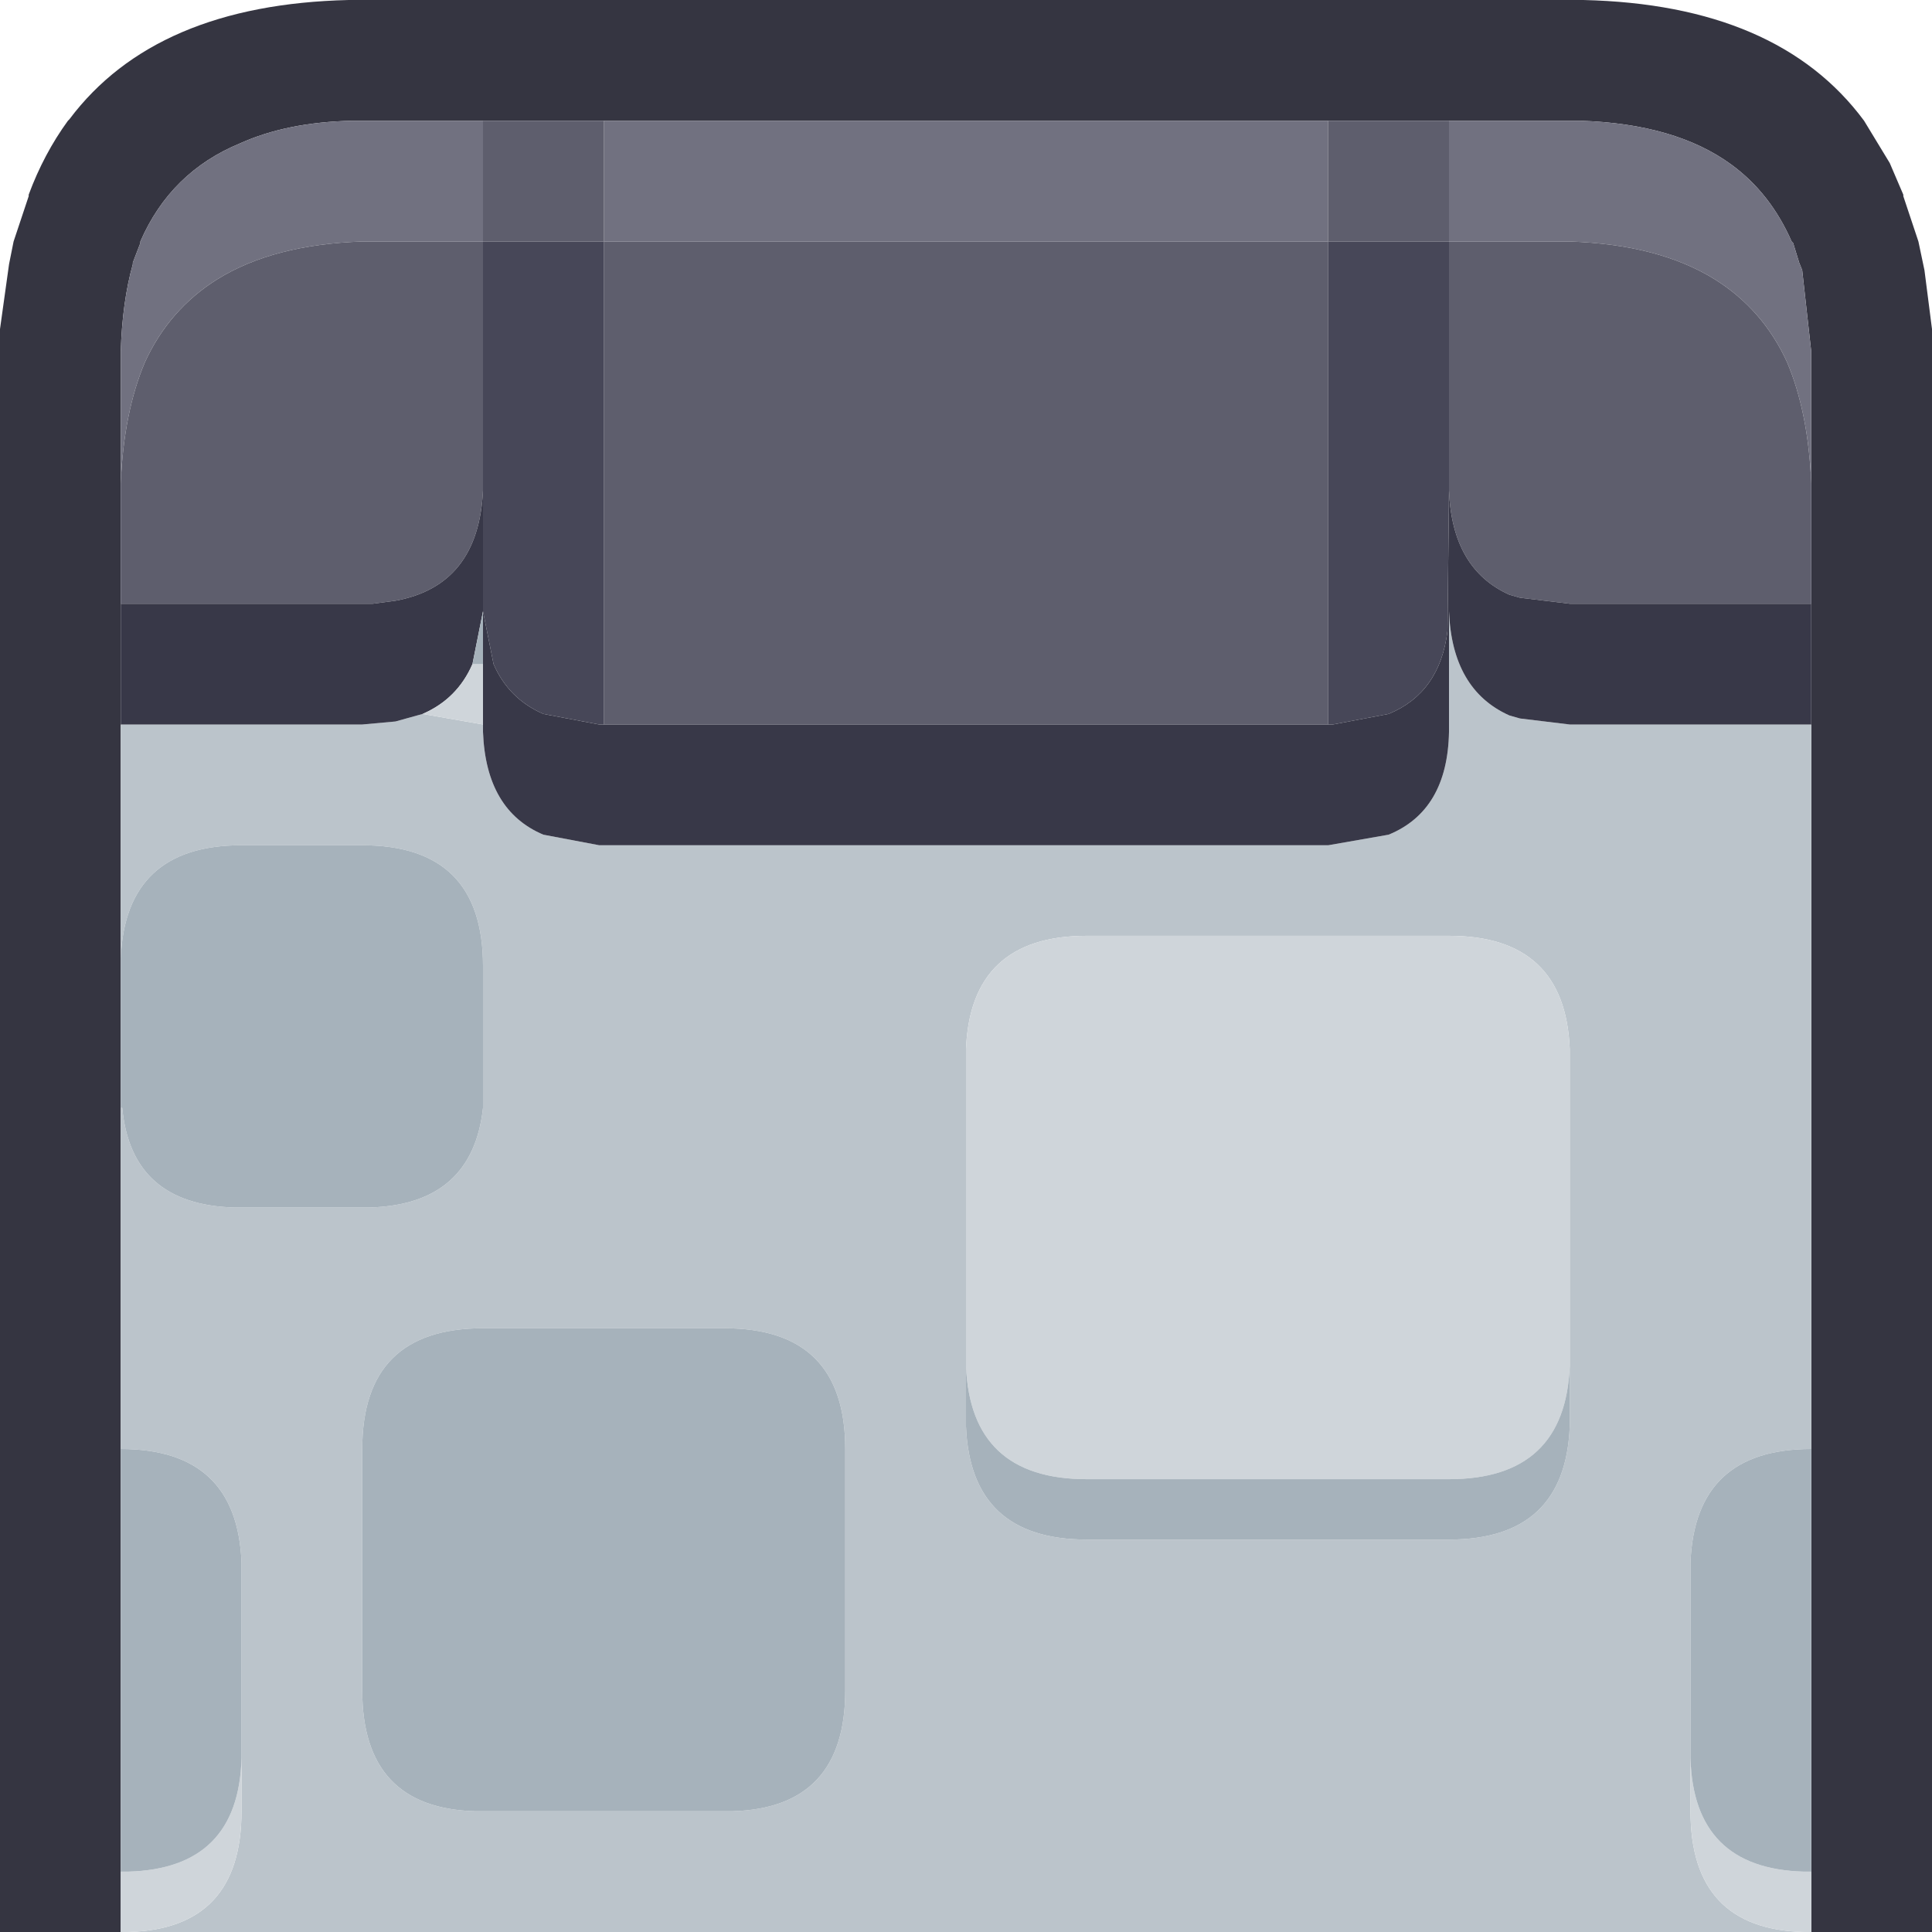 <svg width="64" height="64" xmlns="http://www.w3.org/2000/svg" xmlns:xlink="http://www.w3.org/1999/xlink">
  <defs/>
  <g>
    <path stroke="none" fill="#353541" d="M4 64 L0 64 0 10.9 0.3 8.75 0.45 8 0.95 6.5 0.95 6.45 Q1.45 5.1 2.25 4 L2.3 3.95 Q5.15 0.15 11.55 0 L52.35 0 52.45 0 Q58.9 0.15 61.75 4 L62.6 5.4 63.05 6.45 63.05 6.5 63.55 8 63.75 8.95 64 10.9 64 64 60 64 60 62 60 48 60 24 60 20 60 16 60 11.65 59.7 8.95 59.6 8.7 59.4 8.05 59.35 8 Q58.65 6.4 57.35 5.45 55.5 4.1 52.35 4 L48 4 44 4 20 4 16 4 11.65 4 Q9.5 4.05 7.95 4.75 5.65 5.7 4.65 8 L4.65 8.05 4.4 8.7 4.4 8.75 Q4.05 10 4 11.65 L4 16 4 20 4 24 4 31.75 4 36.7 4 48 4 62 4 64"/>
    <path stroke="none" fill="#717180" d="M4 16 L4 11.65 Q4.05 10 4.4 8.75 L4.4 8.7 4.65 8.05 4.65 8 Q5.65 5.7 7.95 4.75 9.5 4.05 11.65 4 L16 4 16 8 12 8 Q9.05 8.1 7.2 9.25 5.6 10.25 4.8 12 4.1 13.65 4 16 M20 4 L44 4 44 8 20 8 20 4 M48 4 L52.35 4 Q55.5 4.1 57.35 5.45 58.65 6.4 59.35 8 L59.4 8.05 59.6 8.7 59.7 8.95 60 11.65 60 16 Q59.9 13.65 59.2 12 58.4 10.25 56.8 9.25 54.95 8.1 52 8 L48 8 48 4"/>
    <path stroke="none" fill="#5E5E6D" d="M48 4 L48 8 52 8 Q54.95 8.1 56.8 9.25 58.4 10.25 59.2 12 59.9 13.65 60 16 L60 20 52 20 50.35 19.8 50 19.7 Q48.1 18.85 48 16.25 L48 16 48 12.8 48 8 44 8 44 24 20 24 20 8 16 8 16 16.25 Q15.85 19.4 13.1 19.9 L12.35 20 12 20 4 20 4 16 Q4.1 13.65 4.8 12 5.6 10.25 7.2 9.25 9.05 8.1 12 8 L16 8 16 4 20 4 20 8 44 8 44 4 48 4"/>
    <path stroke="none" fill="#474758" d="M44 24 L44 8 48 8 48 12.8 48 16 48 16.25 47.95 20.9 Q47.7 22.95 46 23.65 L44.15 24 44 24 M16 16.25 L16 8 20 8 20 24 19.85 24 18 23.65 Q16.85 23.15 16.35 22 L16 20.25 16 16.25"/>
    <path stroke="none" fill="#BBC4CB" d="M59.75 64 L4.25 64 Q8 63.9 8 60 L8 58.25 8 51.75 Q7.85 48 4 48 L4 36.7 4.05 36.7 Q4.35 39.9 7.75 40 L12.25 40 Q15.65 39.9 16 36.7 L16 32 Q16 28 12 28 L8 28 Q4.15 28 4 31.75 L4 24 12 24 13.1 23.9 14 23.65 16 24 16 24.25 Q16.1 26.85 18 27.65 L19.85 28 44 28 46 27.65 Q47.95 26.85 48 24.25 L48 24 48 20.25 Q48.1 22.85 50 23.7 L50.35 23.8 52 24 60 24 60 48 Q56.15 48 56 51.75 L56 58.25 56 60 Q56 63.9 59.75 64 M52 45.25 L52 34.75 Q51.85 31 48 31 L36 31 Q32.15 31 32 34.75 L32 45.25 32 47.25 Q32.15 51 36 51 L48 51 Q51.85 51 52 47.25 L52 45.25 M15.75 60 L24.25 60 Q28 59.9 28 56 L28 48 Q28 44 24 44 L16 44 Q12 44 12 48 L12 56 Q12 59.9 15.75 60"/>
    <path stroke="none" fill="#383848" d="M4 24 L4 20 12 20 12.35 20 13.1 19.9 Q15.85 19.4 16 16.25 L16 20.25 16.35 22 Q16.85 23.15 18 23.65 L19.85 24 20 24 44 24 44.15 24 46 23.65 Q47.7 22.95 47.95 20.9 L48 16.25 Q48.1 18.85 50 19.7 L50.35 19.8 52 20 60 20 60 24 52 24 50.35 23.8 50 23.7 Q48.1 22.85 48 20.25 L48 24 48 24.25 Q47.95 26.85 46 27.65 L44 28 19.85 28 18 27.65 Q16.1 26.85 16 24.25 L16 24 16 22 16 20.25 15.65 22 Q15.15 23.15 14 23.65 L13.1 23.9 12 24 4 24"/>
    <path stroke="none" fill="#CFD5DA" d="M60 64 L59.75 64 Q56 63.9 56 60 L56 58.25 Q56.1 61.9 59.75 62 L60 62 60 64 M4.25 64 L4 64 4 62 4.25 62 Q7.9 61.9 8 58.25 L8 60 Q8 63.9 4.25 64 M16 24 L14 23.65 Q15.15 23.15 15.65 22 L16 22 16 24 M32 45.25 L32 34.75 Q32.15 31 36 31 L48 31 Q51.85 31 52 34.75 L52 45.25 Q51.85 49 48 49 L36 49 Q32.15 49 32 45.25"/>
    <path stroke="none" fill="#A6B2BB" d="M32 45.25 Q32.15 49 36 49 L48 49 Q51.85 49 52 45.25 L52 47.25 Q51.85 51 48 51 L36 51 Q32.15 51 32 47.25 L32 45.25 M4 62 L4 48 Q7.85 48 8 51.75 L8 58.25 Q7.9 61.9 4.25 62 L4 62 M4 36.7 L4 31.75 Q4.15 28 8 28 L12 28 Q16 28 16 32 L16 36.7 Q15.65 39.9 12.25 40 L7.75 40 Q4.35 39.9 4.05 36.7 L4 36.7 M60 48 L60 62 59.75 62 Q56.1 61.9 56 58.25 L56 51.75 Q56.15 48 60 48 M16 20.25 L16 22 15.65 22 16 20.25 M15.75 60 Q12 59.9 12 56 L12 48 Q12 44 16 44 L24 44 Q28 44 28 48 L28 56 Q28 59.9 24.25 60 L15.75 60"/>
  </g>
</svg>